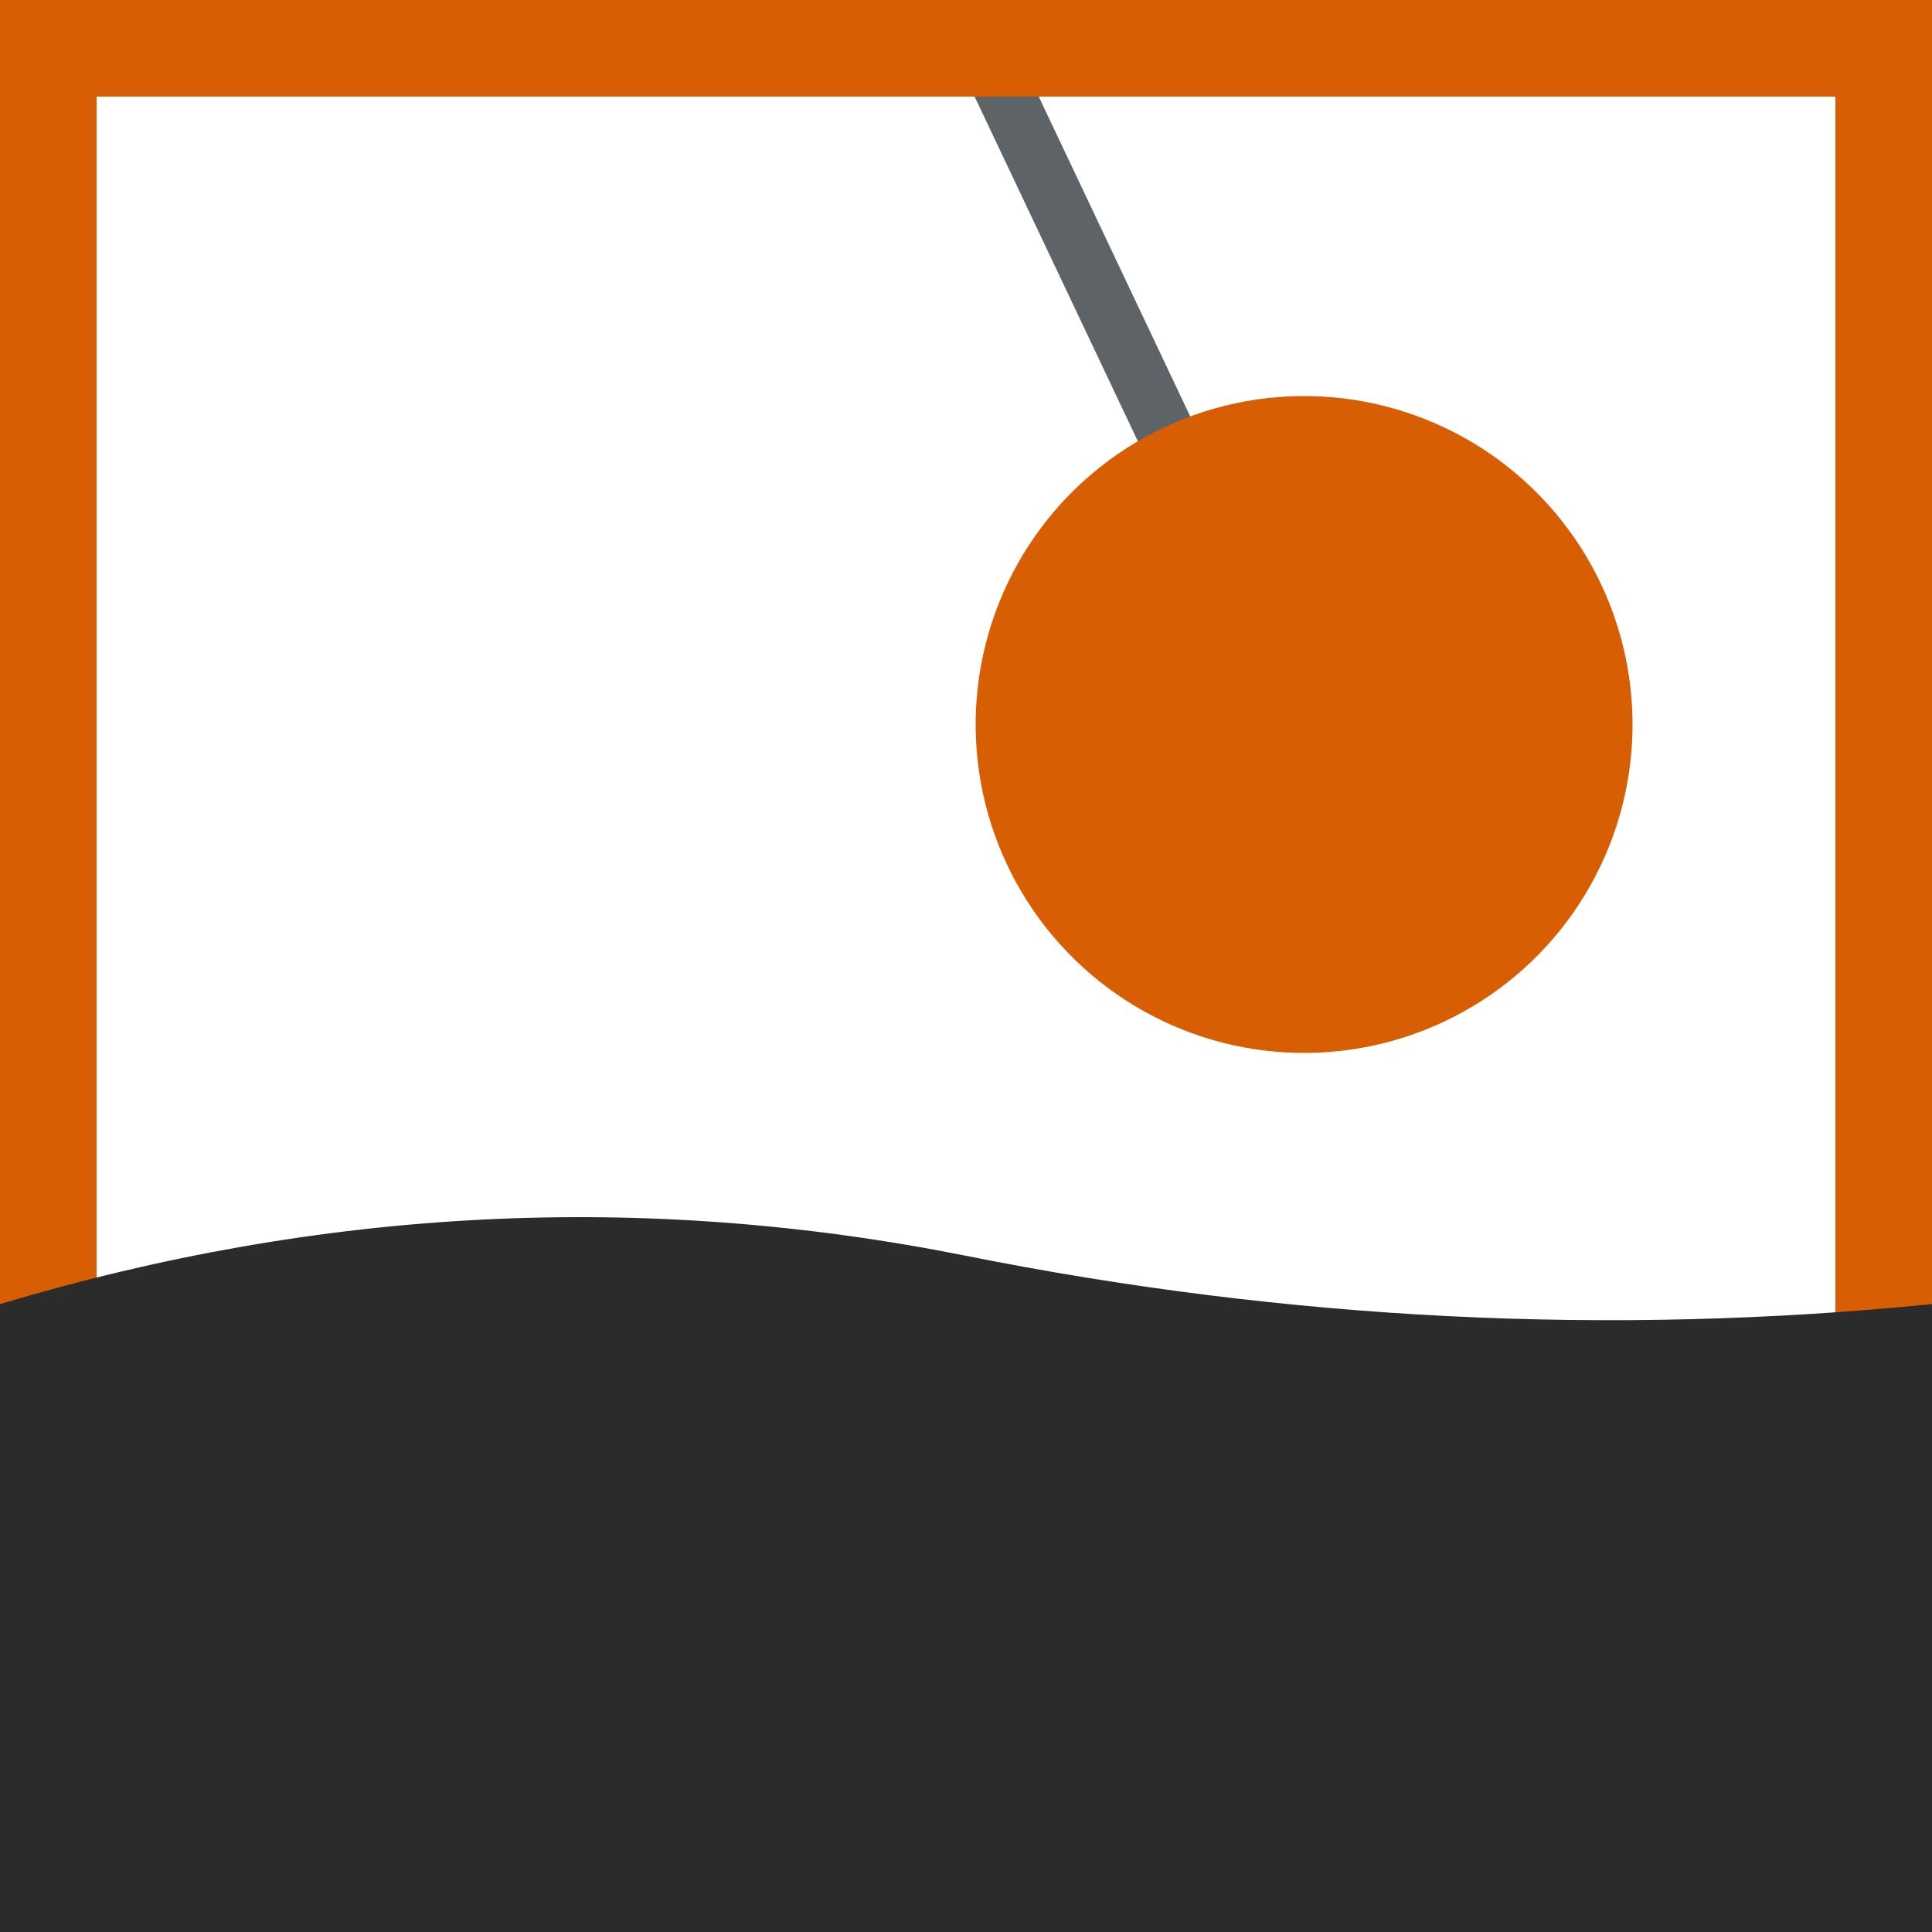 <?xml version="1.0" encoding="UTF-8"?>
<svg width="200" height="200" viewBox="0 0 200 200" xmlns="http://www.w3.org/2000/svg">
  <!-- white background -->
  <rect width="200" height="200" fill="#FFFFFF"/>

  <!-- Steel-gray tether (bottom layer) -->
  <line x1="90" y1="-20" x2="135" y2="75"
        stroke="#5E6367" stroke-width="6" stroke-linecap="butt"/>

  <!-- Thicker orange border -->
  <rect x="5" y="5" width="190" height="190"
        fill="none" stroke="#D75E02" stroke-width="10"/>

  <!-- Angled orange lifting magnet -->
  <g transform="translate(135 75) rotate(18)">
    <circle cx="0" cy="0" r="34" fill="#D75E02"/>
  </g>

  <!-- Scrap pile (overlaps border) -->
  <path d="
        M0 135
        Q50 120 100 130
        T200 135
        L200 200
        L0 200
        Z"
        fill="#2B2B2B"/>
</svg>
